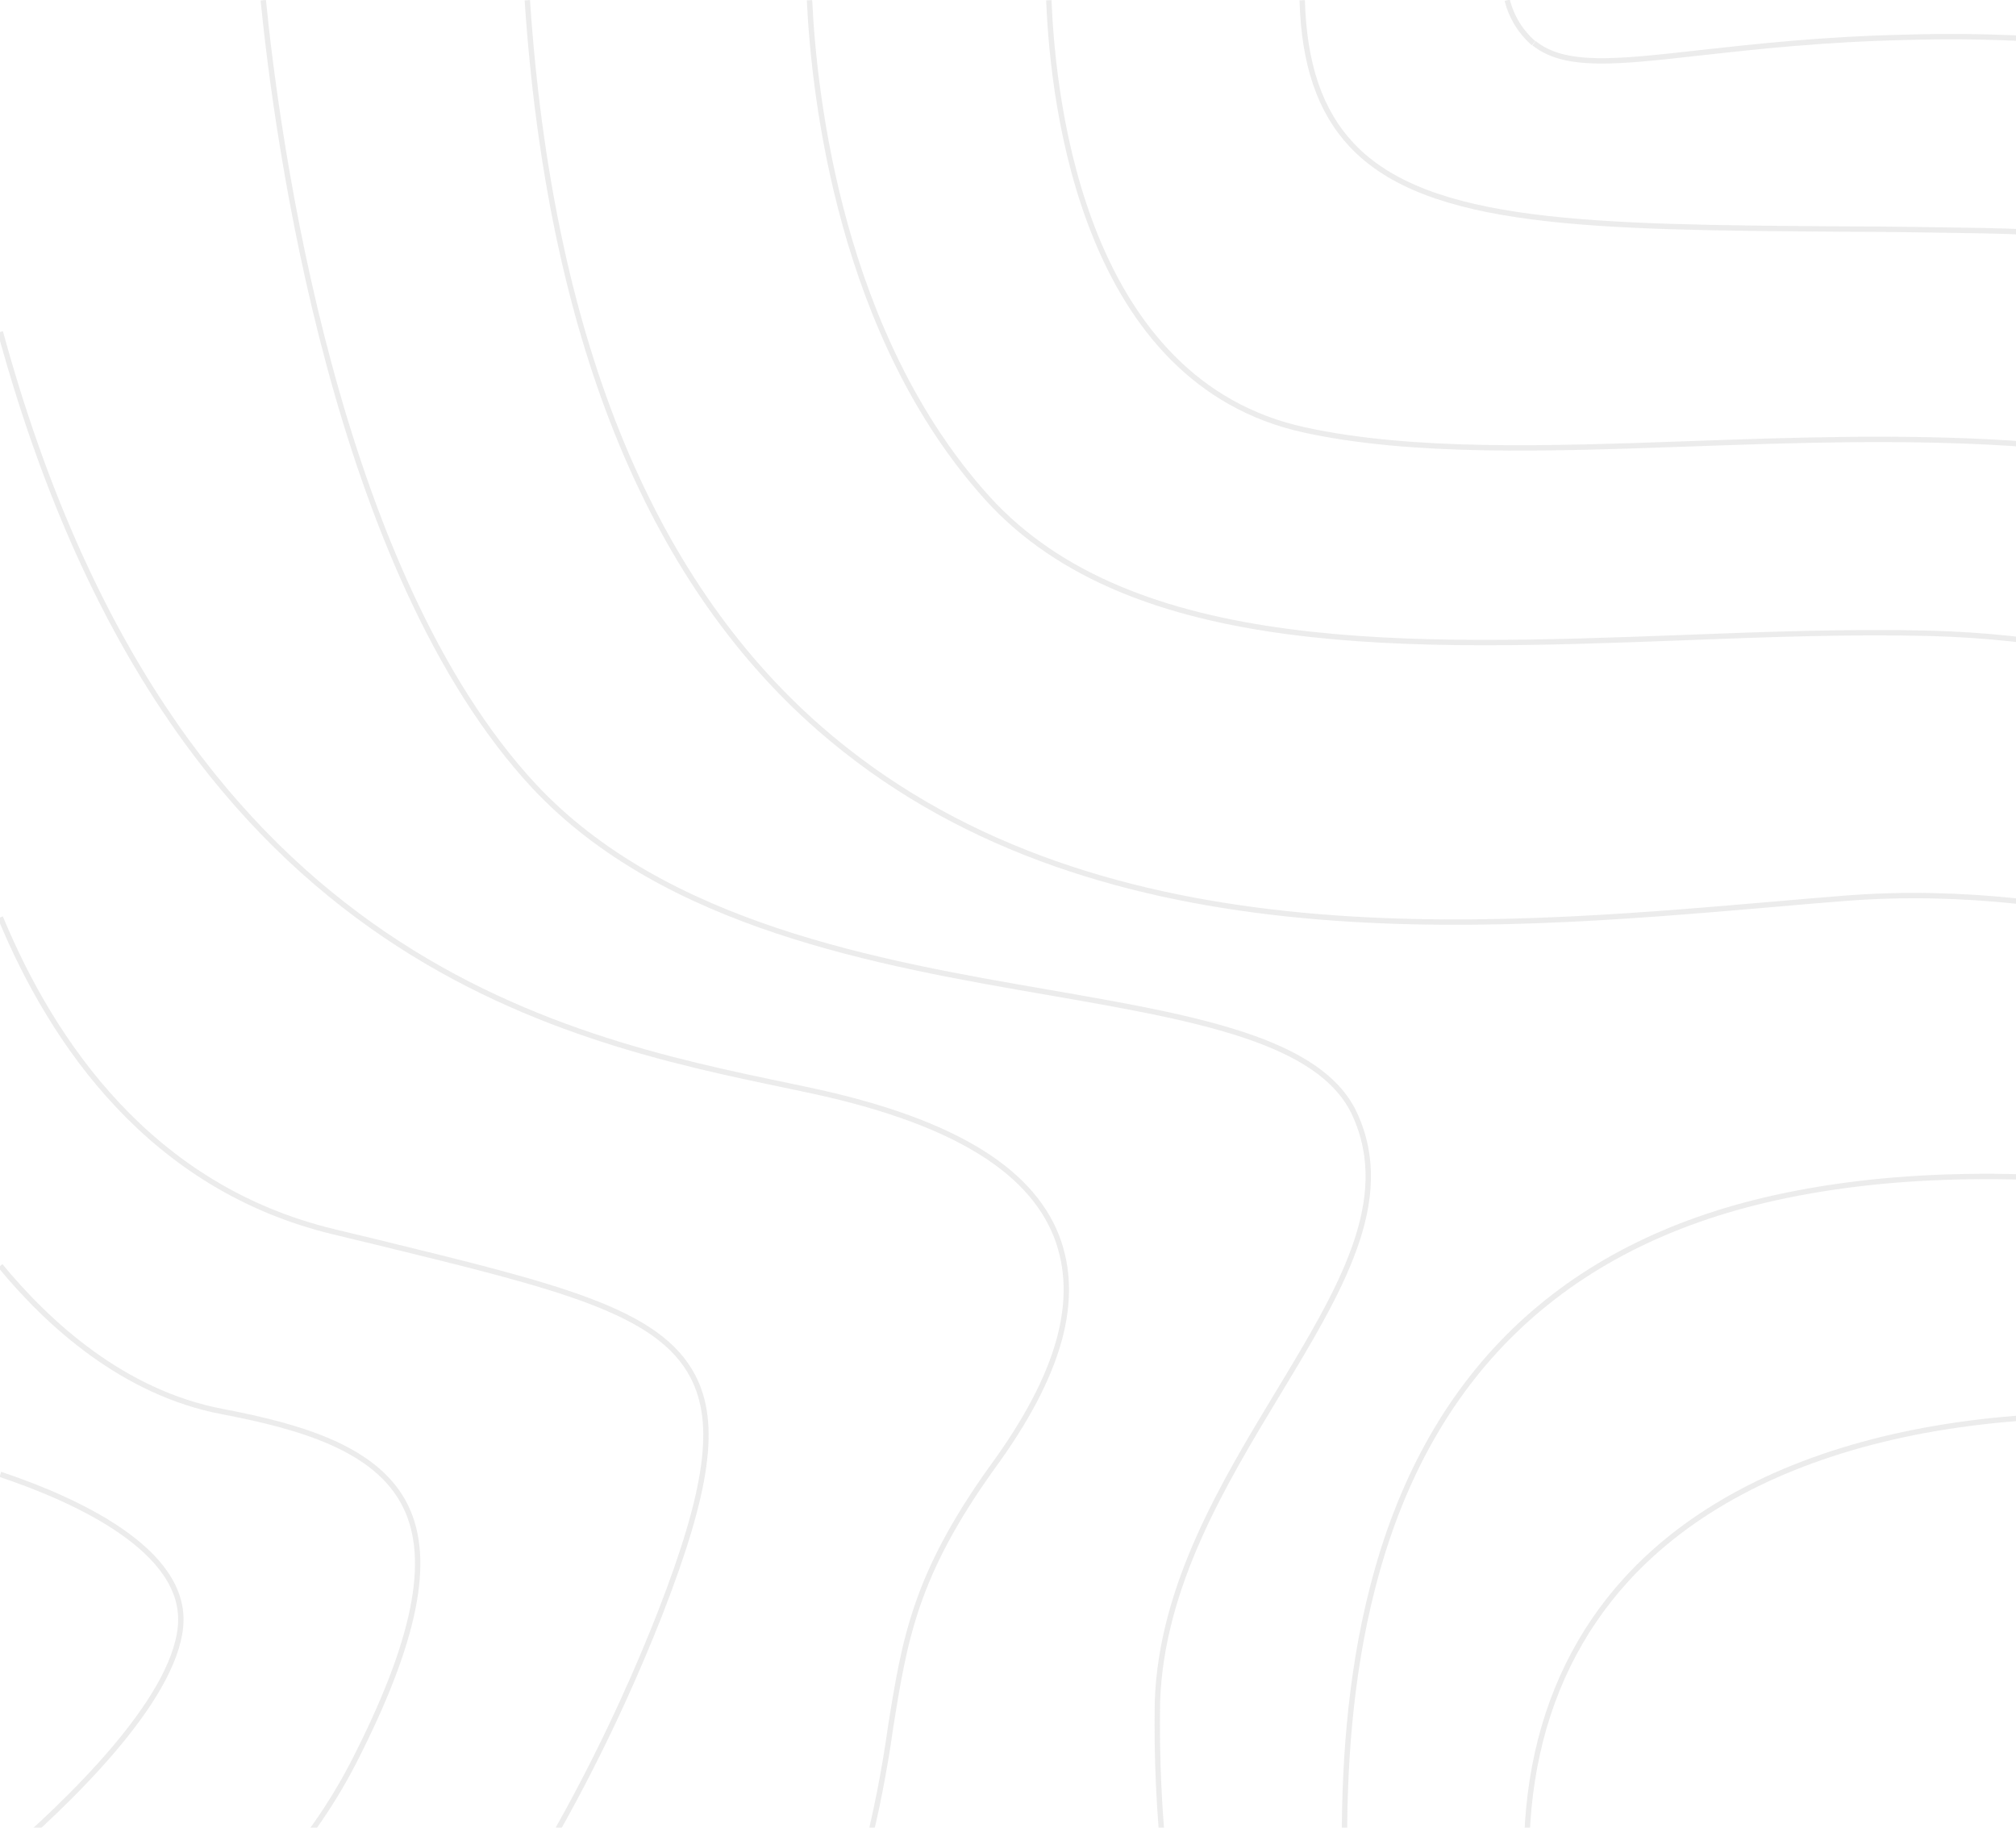 <svg width="375" height="340" viewBox="0 0 375 340" fill="none" xmlns="http://www.w3.org/2000/svg">
<g opacity="0.15">
<path d="M995.933 133.581C1000.51 174.13 1004.86 212.454 992.923 224.197C989.764 227.27 985.524 228.436 979.949 227.694C950.058 223.752 922.71 190.452 896.189 158.254C870.178 126.65 843.191 93.944 813.087 87.754C762.357 77.347 743.574 104.16 698.186 168.958C686.335 185.916 672.916 204.993 656.528 227.016C595.77 308.326 543.068 294.464 481.929 278.397C463.151 273.101 444.082 268.897 424.817 265.806C370.462 258.048 325.9 268.244 302.559 293.786C284.9 313.117 279.685 340.736 287.465 373.633C304.149 444.133 286.638 448.67 248.267 458.632C242.883 460.031 237.328 461.472 231.308 463.232C203.579 471.329 180.471 491.296 166.076 519.36C148.99 552.766 144.58 597.322 153.357 648.194C172.161 757.526 244.112 806.003 329.186 853.801C386.107 885.808 399.802 916.797 403.066 930.83M1008.97 0H1003.25C984.168 29.294 990.528 84.278 996.018 133.539" stroke="#808080"/>
<path d="M961.377 98.631C971.977 158.914 961.822 169.915 957.01 171.844C950.332 174.536 940.05 166.566 929.005 149.991C909.926 121.523 846.624 35.719 778.001 35.719C771.146 35.71 764.319 36.593 757.692 38.348C714.233 49.773 680.335 107.661 650.443 158.745C630.24 193.253 611.16 225.832 592.165 238.699C568.655 254.596 526.659 245.375 478.006 234.714C430.54 224.327 376.757 212.521 330.139 222.822C290.496 231.598 265.332 256.016 255.304 295.4C246.824 328.339 250.64 365.221 253.184 389.64L253.587 393.498C255.898 416.962 235.059 425.526 208.665 436.379C181.721 447.443 151.193 459.992 134.467 492.02C98.427 560.294 94.951 638.764 124.715 707.314C142.459 748.224 144.558 777.751 131.266 800.261C114.306 829.131 71.228 847.148 0.062 855.182M952.41 0.045C951.456 12.763 951.519 41.718 961.441 98.631" stroke="#808080"/>
<path d="M708.127 0.045C693.287 12.763 659.643 44.113 640.309 84.641C637.32 90.873 634.373 97.211 631.511 103.316C609.103 151.347 587.925 196.729 546.035 207.561C523.563 213.369 495.665 203.237 463.356 191.515C427.487 178.5 386.826 163.747 343.536 167.075C338.851 167.435 333.975 167.859 328.909 168.304C275.486 172.883 202.305 179.157 152.359 135.428C120.453 107.491 102.222 61.961 98.088 0.045" stroke="#808080"/>
<path d="M312.947 118.619C328.359 118.026 344.301 117.432 358.992 117.814C400.077 118.874 433.191 133.394 462.276 146.196C476.819 152.555 490.535 158.596 503.806 162.327C509.212 163.955 514.894 164.459 520.502 163.806C526.11 163.154 531.524 161.359 536.411 158.533C561.236 144.416 575.821 106.665 583.665 77.477C593.65 40.891 622.333 12.763 637.3 0.045M150.579 0.045C151.427 18.02 156.345 62.427 183.672 92.675C210.595 122.35 262.619 120.506 312.989 118.619" stroke="#808080"/>
<path d="M242.628 79.978C262.852 84.366 287.762 83.497 314.155 82.564C352.315 81.207 395.689 79.681 433.17 94.328L446.165 99.458C481.802 113.596 505.333 122.944 522.674 114.295C533.105 109.166 540.524 97.698 545.994 78.261C557.42 38.199 572.324 11.576 579.616 0.045M195.099 0.045C195.883 20.097 201.904 71.118 242.649 79.978" stroke="#808080"/>
<path d="M342.5 42.608C350.831 42.608 359.46 42.757 368.682 42.905C417.441 43.689 446.102 57.743 465.012 66.9C480.212 74.319 489.392 78.812 498.147 71.499C513.411 58.781 518.584 17.575 520.131 0.045M242.226 0.045C242.565 12 245.533 20.67 251.405 26.944C265.546 42.036 296.158 42.269 342.564 42.608" stroke="#808080"/>
<path d="M285.347 8.037C291.113 12.657 300.589 11.576 316.256 9.817C326.41 8.694 339.024 7.273 354.796 6.934C381.499 6.154 408.172 9.268 433.977 16.176C441.298 18.096 448.714 19.639 456.194 20.797C462.363 21.602 467.133 20.267 470.334 16.77C474.383 12.361 475.146 5.472 474.934 0.045M280.365 0.045C281.137 3.149 282.847 5.939 285.262 8.037" stroke="#808080"/>
<path d="M0.062 800.389C23.657 800.643 77.207 797.039 88.082 760.009C94.421 738.516 89.227 715.793 82.676 687.05C74.769 652.33 64.911 609.11 73.751 552.536C89.46 451.81 129.379 436.124 179.897 416.242L182.399 415.245C221.491 399.857 219.498 378.003 216.742 347.755C215.597 337.361 215.116 326.904 215.301 316.448C216.064 294.997 227.554 276.005 237.687 259.217C249.326 239.949 259.396 223.31 251.976 207.221C245.574 193.401 222.254 189.353 195.225 184.647C163.298 179.136 123.719 172.247 99.403 146.302C62.261 106.41 51.513 25.587 48.969 0.045" stroke="#808080"/>
<path d="M0.062 61.748C31.861 178.096 103.028 192.934 147.293 202.112L149.773 202.642C176.209 208.153 191.515 217.12 196.54 230.007C201.034 241.686 197.218 255.697 184.519 273.036C170.21 293.004 168.281 304.895 165.652 321.343C163.381 337.657 159.255 353.658 153.356 369.036C144.982 391.059 129.337 398.923 111.233 408.017C87.807 419.759 61.244 433.092 41.613 482.353C18.654 539.966 32.031 594.144 42.758 637.661C48.503 660.977 53.464 681.178 52.913 699.131C52.552 713.969 47.528 725.415 38.073 733.046C26.413 742.457 10.662 744.047 0.062 743.856" stroke="#808080"/>
<path d="M74.05 382.726C99.786 353.623 115.622 318.415 122.809 300.059C131.734 277.103 133.409 264.766 128.893 256.055C122.512 243.803 103.941 239.352 70.149 231.085L61.987 229.114C28.068 220.932 9.773 194.118 0.064 170.653M0 428.214C26.69 423.423 51.536 408.183 73.987 382.811" stroke="#808080"/>
<path d="M0.062 235.475C8.86 246.158 22.894 259.088 41.359 262.585C55.944 265.383 70.169 269.432 75.448 280.221C80.345 290.247 77.271 305.36 65.781 327.828C48.651 361.086 16.873 376.199 0.062 382.113" stroke="#808080"/>
<path d="M0.062 274.266C13.736 278.845 34.978 288.32 33.578 302.606C32.243 316.469 12.782 335.249 0.062 346.144" stroke="#808080"/>
</g>
</svg>
